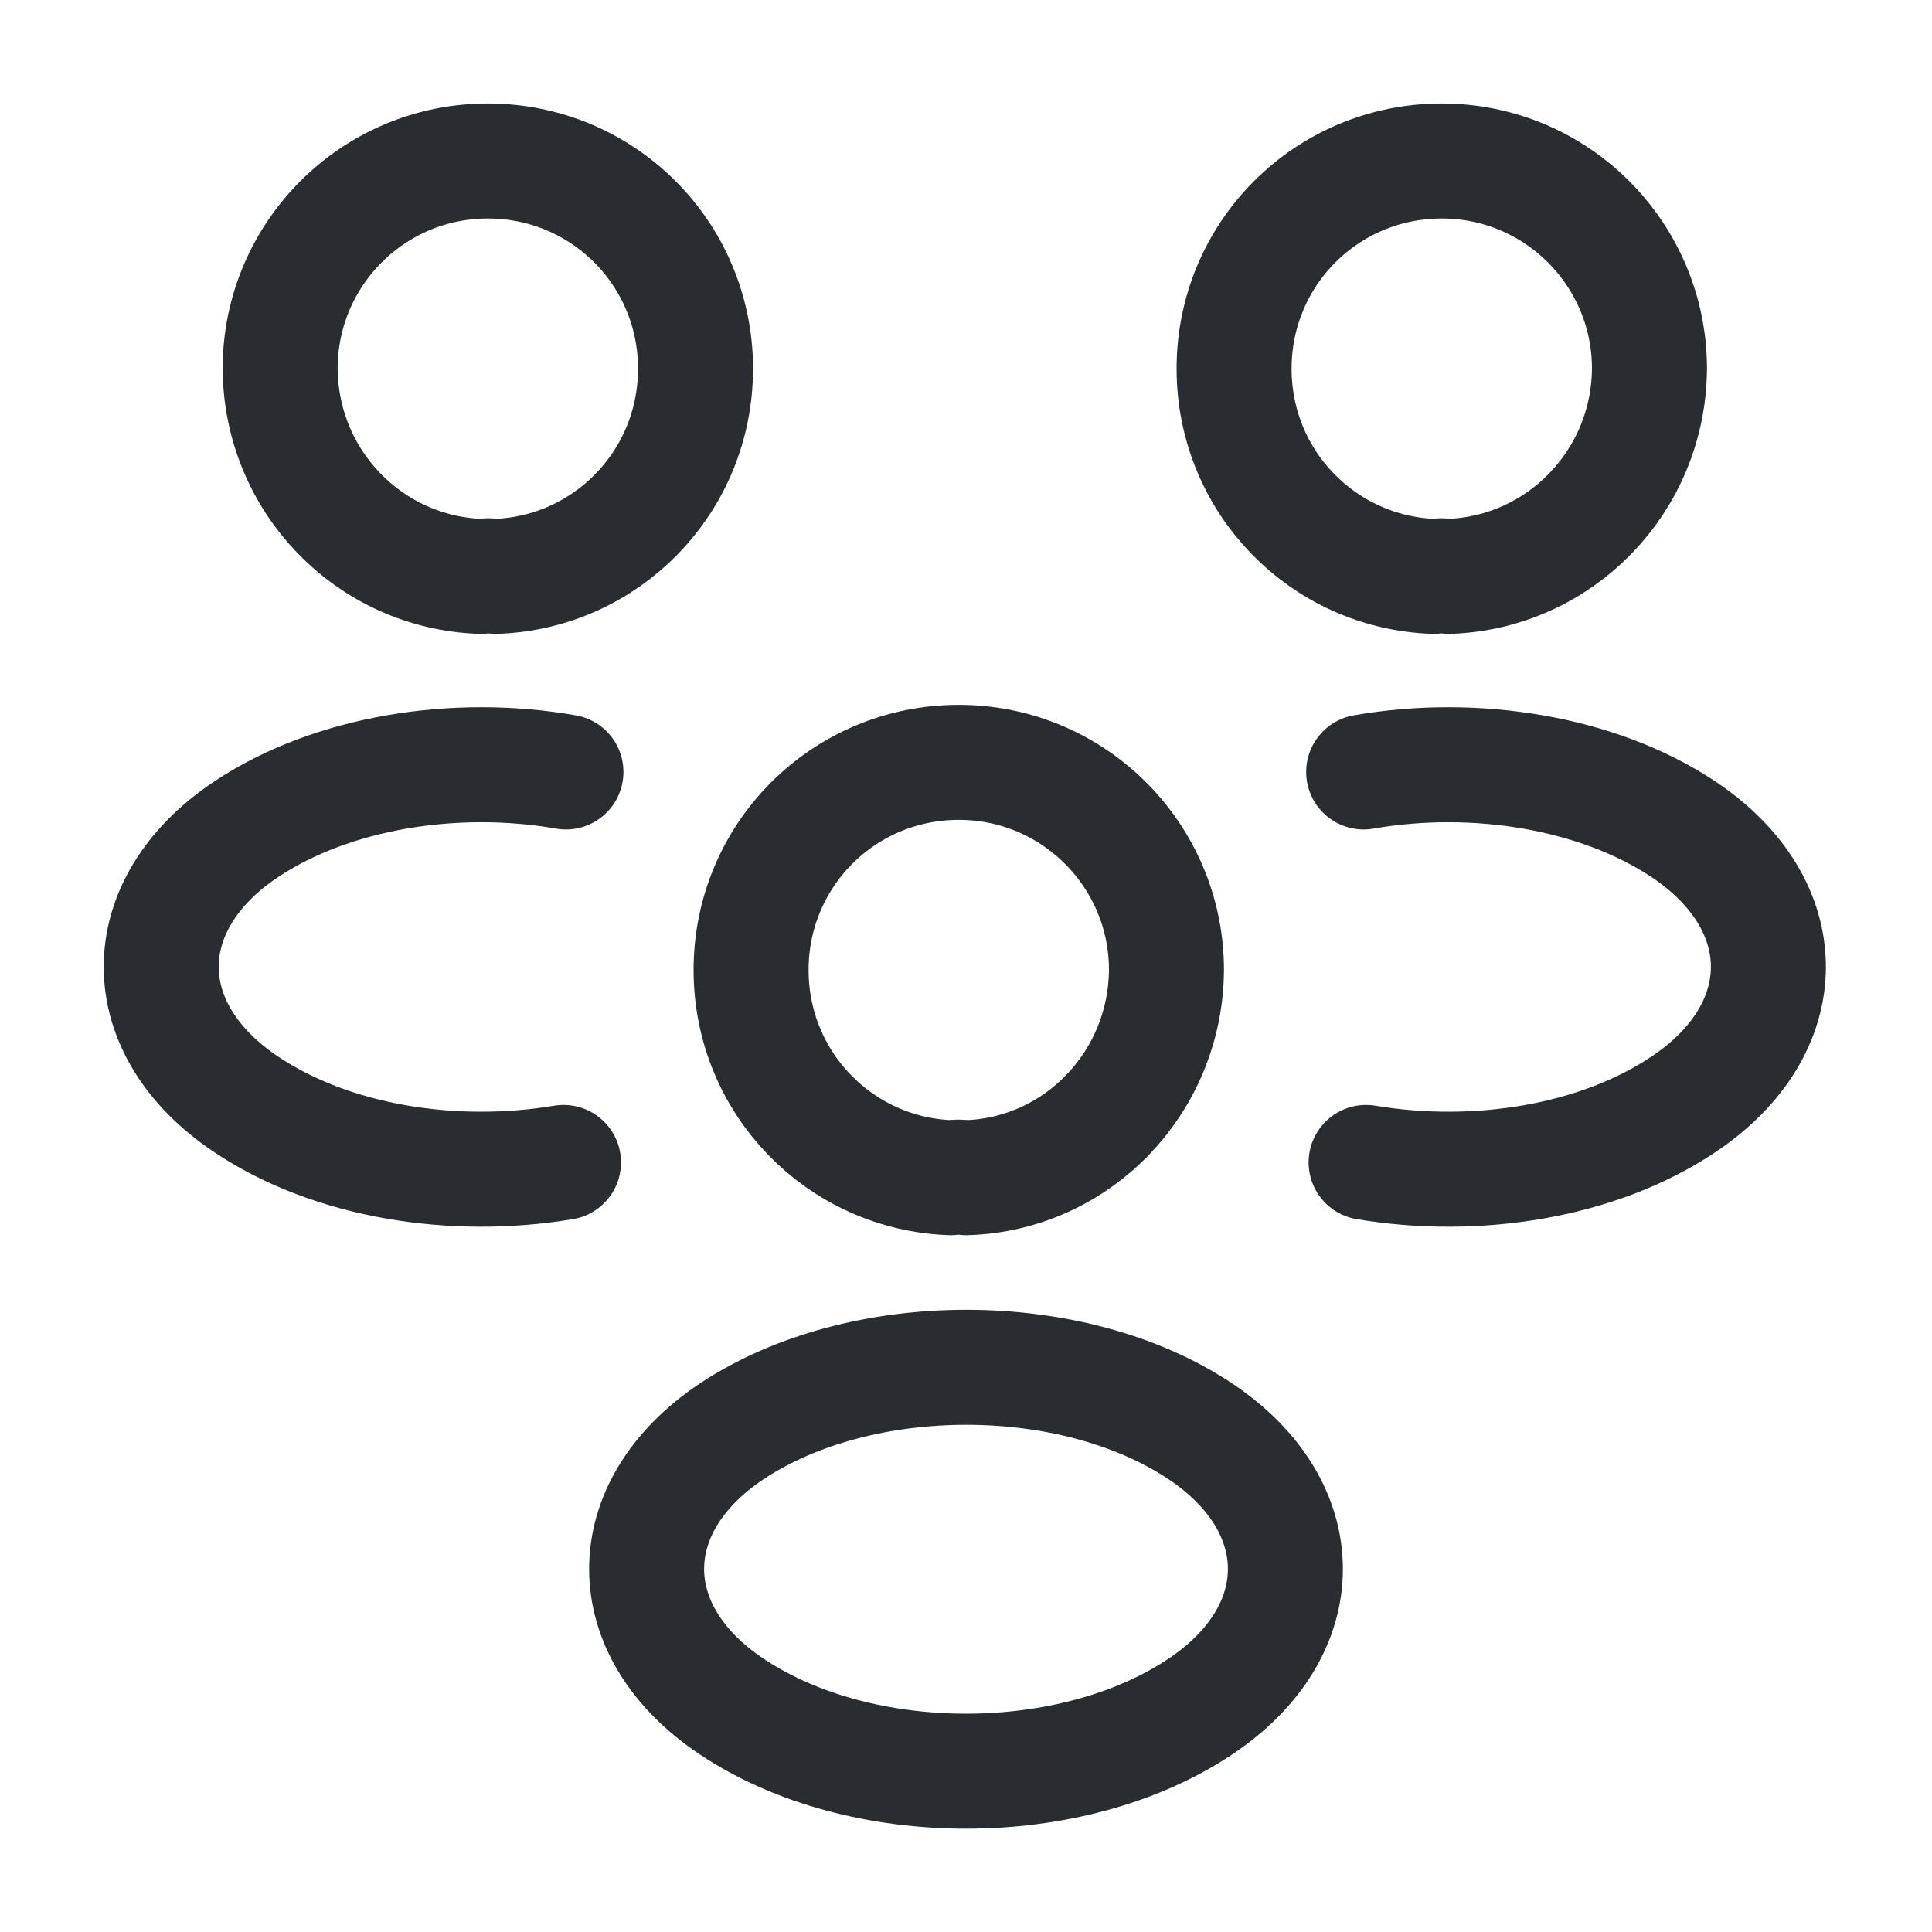 <svg width="42" height="42" viewBox="0 0 42 42" fill="none" xmlns="http://www.w3.org/2000/svg">
<path d="M31.5 12.53C31.395 12.512 31.273 12.512 31.168 12.53C28.753 12.443 26.828 10.465 26.828 8.015C26.828 5.513 28.84 3.5 31.343 3.5C33.845 3.5 35.858 5.53 35.858 8.015C35.84 10.465 33.915 12.443 31.5 12.53Z" stroke="#292D32" stroke-width="2.5" stroke-linecap="round" stroke-linejoin="round"/>
<path d="M29.698 25.27C32.095 25.672 34.737 25.253 36.593 24.01C39.06 22.365 39.06 19.67 36.593 18.025C34.72 16.782 32.042 16.363 29.645 16.782" stroke="#292D32" stroke-width="2.5" stroke-linecap="round" stroke-linejoin="round"/>
<path d="M10.447 12.53C10.553 12.512 10.675 12.512 10.78 12.53C13.195 12.443 15.12 10.465 15.12 8.015C15.12 5.513 13.107 3.5 10.605 3.5C8.102 3.5 6.09 5.53 6.09 8.015C6.107 10.465 8.032 12.443 10.447 12.53Z" stroke="#292D32" stroke-width="2.5" stroke-linecap="round" stroke-linejoin="round"/>
<path d="M12.25 25.27C9.853 25.672 7.21 25.253 5.355 24.01C2.888 22.365 2.888 19.67 5.355 18.025C7.228 16.782 9.905 16.363 12.303 16.782" stroke="#292D32" stroke-width="2.5" stroke-linecap="round" stroke-linejoin="round"/>
<path d="M21 25.602C20.895 25.585 20.773 25.585 20.668 25.602C18.253 25.515 16.328 23.538 16.328 21.087C16.328 18.585 18.34 16.573 20.843 16.573C23.345 16.573 25.358 18.602 25.358 21.087C25.34 23.538 23.415 25.532 21 25.602Z" stroke="#292D32" stroke-width="2.5" stroke-linecap="round" stroke-linejoin="round"/>
<path d="M15.908 31.115C13.44 32.76 13.44 35.455 15.908 37.1C18.707 38.972 23.293 38.972 26.093 37.1C28.56 35.455 28.56 32.76 26.093 31.115C23.31 29.26 18.707 29.26 15.908 31.115Z" stroke="#292D32" stroke-width="2.5" stroke-linecap="round" stroke-linejoin="round"/>
</svg>

